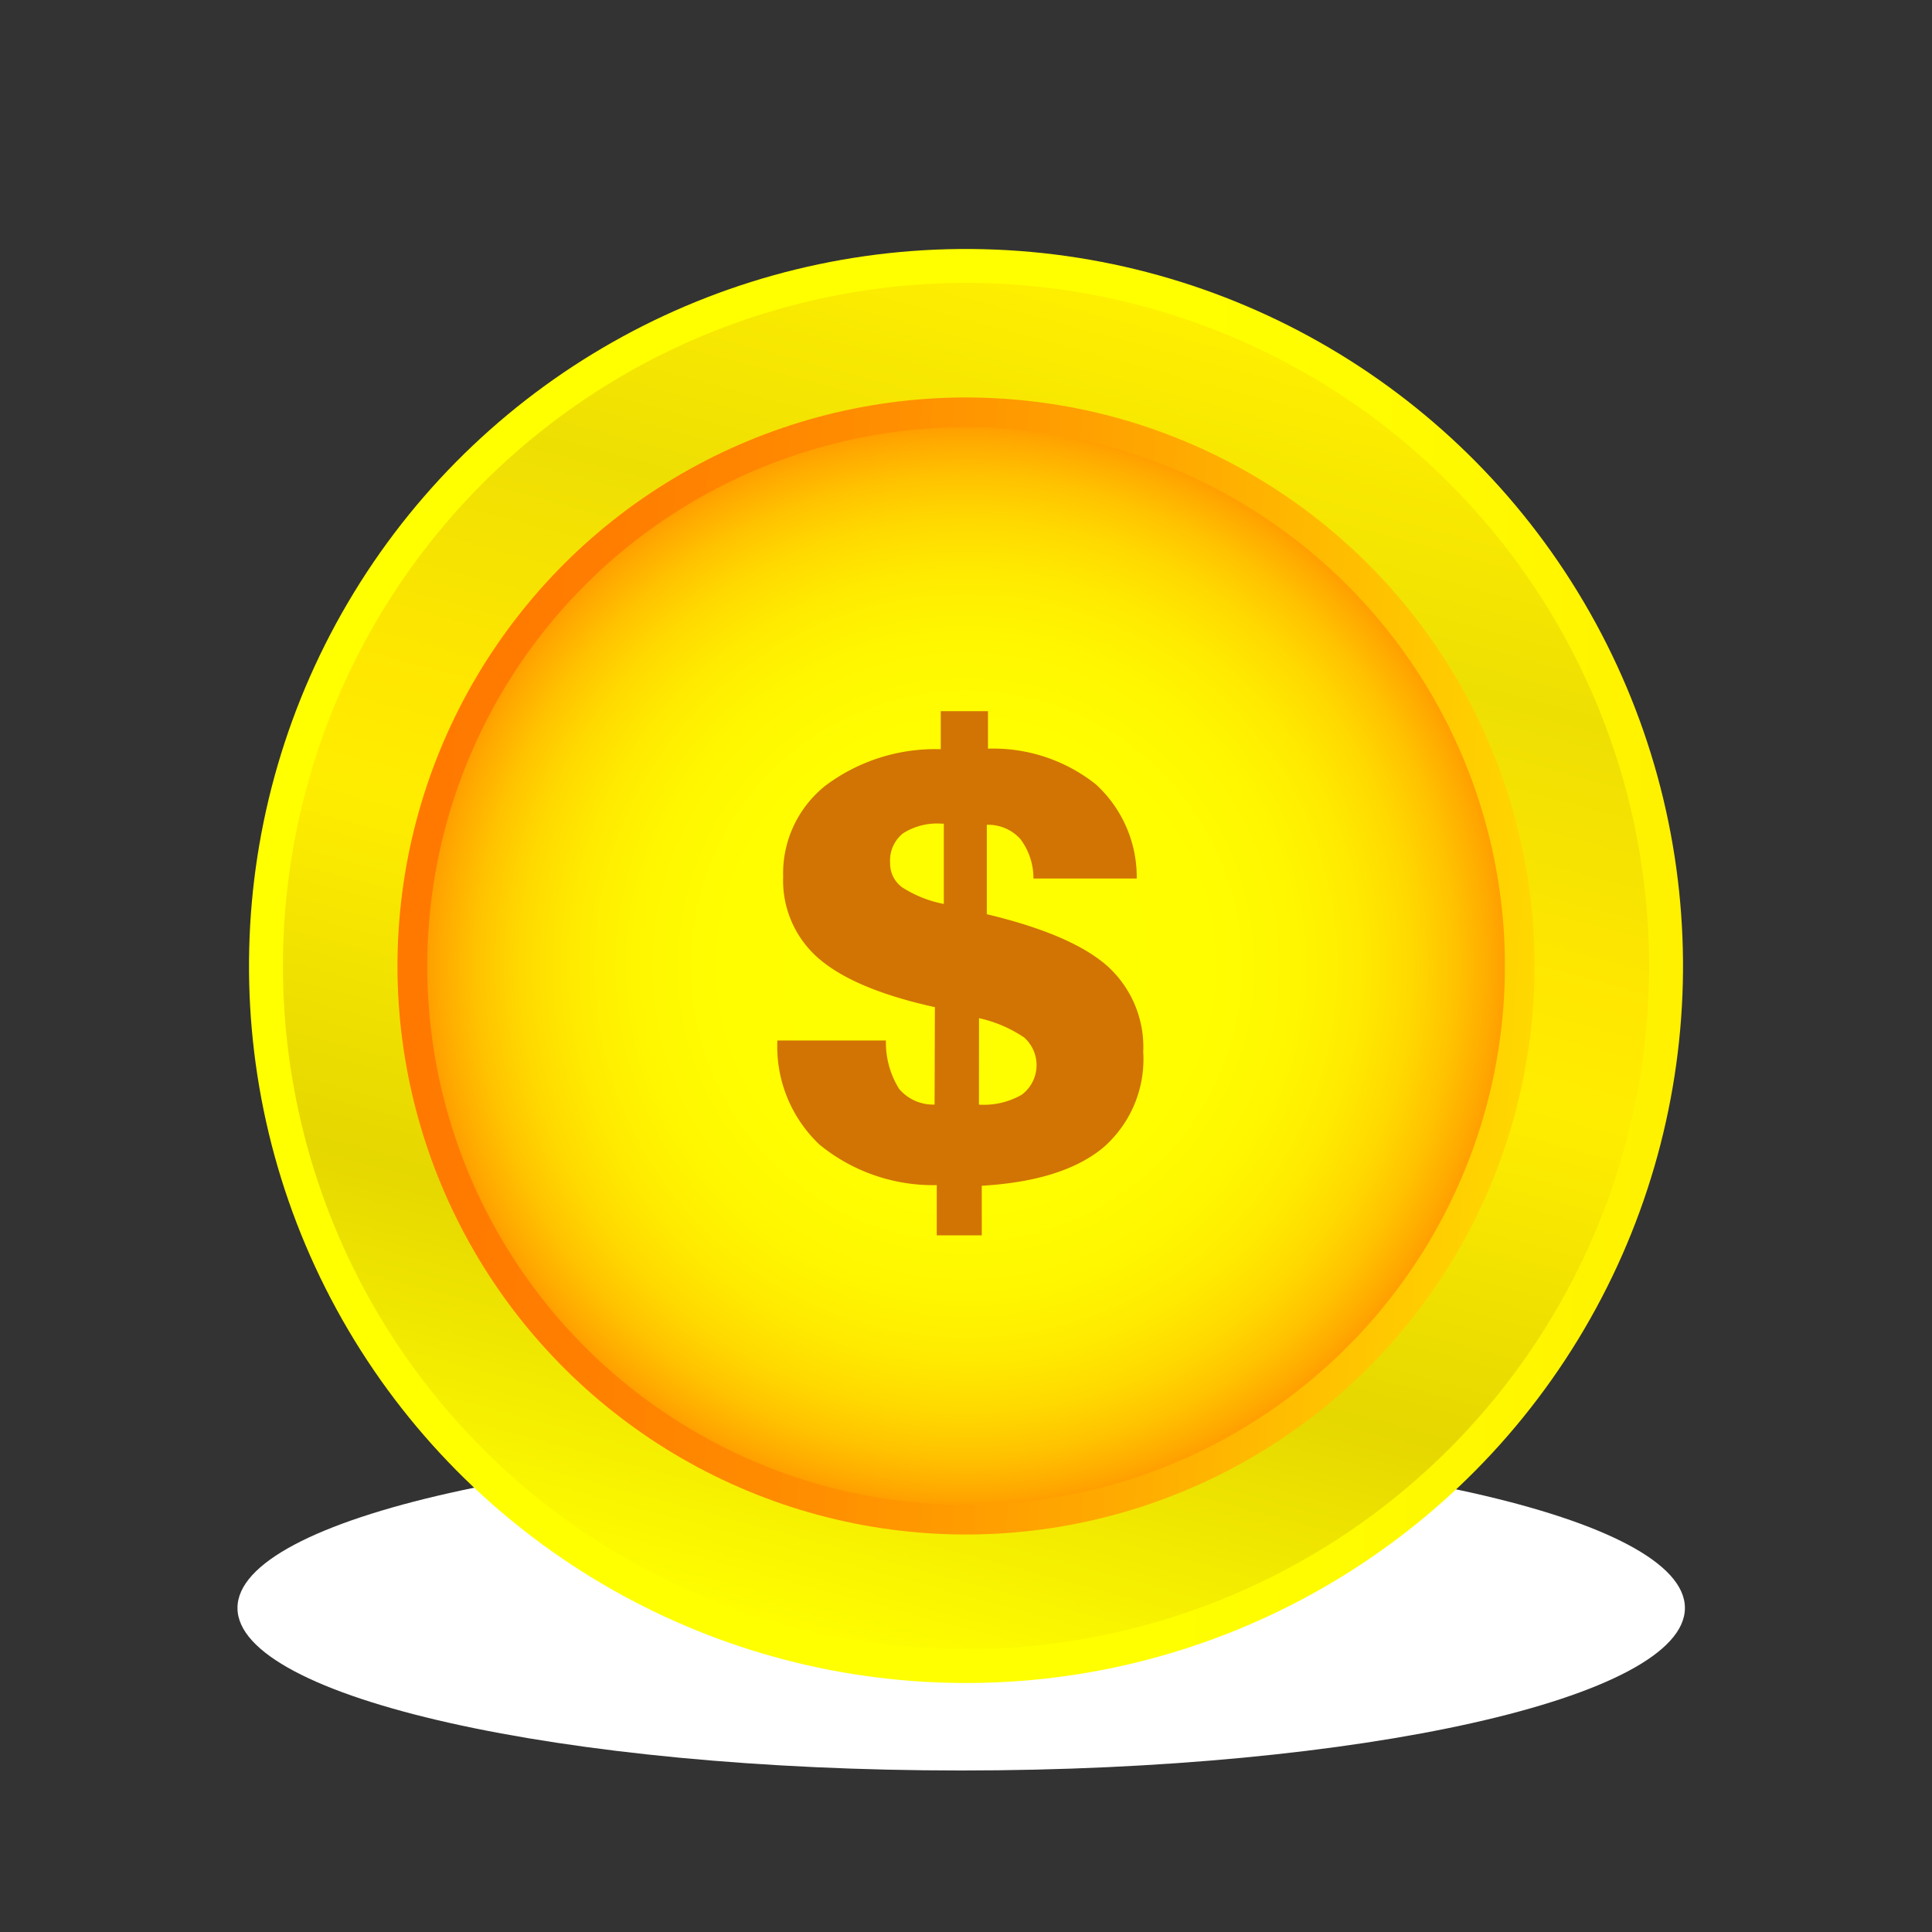 <svg xmlns="http://www.w3.org/2000/svg" xmlns:xlink="http://www.w3.org/1999/xlink" width="116.81" height="116.811" viewBox="0 0 116.81 116.811">
  <rect x="0" y="0" width="116.81" height="116.811" fill="#333333" stroke="none"/>
  <defs>
    <radialGradient id="radial-gradient" cx="0.5" cy="0.5" r="2.968" gradientTransform="translate(0.351 5.835) scale(0.225 0.225)" gradientUnits="objectBoundingBox">
      <stop offset="0" stop-color="#999"/>
      <stop offset="0.608" stop-color="#fff"/>
    </radialGradient>
    <linearGradient id="linear-gradient" x1="0.498" y1="-0.008" x2="0.502" y2="0.992" gradientUnits="objectBoundingBox">
      <stop offset="0" stop-color="#ff0"/>
      <stop offset="0.37" stop-color="#ff0"/>
      <stop offset="0.663" stop-color="#ff0"/>
      <stop offset="0.865" stop-color="#fff800"/>
      <stop offset="1" stop-color="#fff100"/>
    </linearGradient>
    <linearGradient id="linear-gradient-2" x1="0.067" y1="0.75" x2="0.933" y2="0.25" gradientUnits="objectBoundingBox">
      <stop offset="0" stop-color="#fffd00"/>
      <stop offset="0.006" stop-color="#fffd00"/>
      <stop offset="0.253" stop-color="#e5d700"/>
      <stop offset="0.51" stop-color="#ffed00"/>
      <stop offset="0.596" stop-color="#ffe700"/>
      <stop offset="0.787" stop-color="#eedf03"/>
      <stop offset="1" stop-color="#ffef00"/>
    </linearGradient>
    <linearGradient id="linear-gradient-3" x1="0.5" y1="1" x2="0.5" gradientUnits="objectBoundingBox">
      <stop offset="0" stop-color="#ffd900"/>
      <stop offset="0.03" stop-color="#ffd400"/>
      <stop offset="0.325" stop-color="#ffac00"/>
      <stop offset="0.595" stop-color="#ff8f00"/>
      <stop offset="0.829" stop-color="#ff7e00"/>
      <stop offset="1" stop-color="#ff7800"/>
    </linearGradient>
    <radialGradient id="radial-gradient-2" cx="0.5" cy="0.5" r="0.5" gradientTransform="matrix(0.008, 1, -1, 0.008, 0.996, -0.004)" gradientUnits="objectBoundingBox">
      <stop offset="0" stop-color="#ff0"/>
      <stop offset="0.453" stop-color="#fffd00"/>
      <stop offset="0.617" stop-color="#fff600"/>
      <stop offset="0.733" stop-color="#ffea00"/>
      <stop offset="0.827" stop-color="#ffd900"/>
      <stop offset="0.908" stop-color="#ffc300"/>
      <stop offset="0.978" stop-color="#ffa900"/>
      <stop offset="1" stop-color="#ff9f00"/>
    </radialGradient>
  </defs>
  <g id="spay" transform="translate(3311 -6626.81)">
    <g id="Group_49061" data-name="Group 49061" transform="translate(-3311 6626.81)">
      <path id="Path_62861" data-name="Path 62861" d="M779.075,469.356c0-5.427-19.59-9.827-43.756-9.827s-43.757,4.4-43.757,9.827,19.591,9.827,43.757,9.827S779.075,474.783,779.075,469.356Z" transform="translate(-677.204 -372.138)" fill="url(#radial-gradient)" style="mix-blend-mode: multiply;isolation: isolate"/>
      <g id="Group_49060" data-name="Group 49060" transform="translate(0 0)">
        <circle id="Ellipse_2097" data-name="Ellipse 2097" cx="43.351" cy="43.351" r="43.351" transform="translate(14.013 100.688) rotate(-88.606)" fill="url(#linear-gradient)"/>
        <circle id="Ellipse_2098" data-name="Ellipse 2098" cx="41.299" cy="41.299" r="41.299" transform="translate(0 58.405) rotate(-45)" fill="url(#linear-gradient-2)"/>
        <circle id="Ellipse_2099" data-name="Ellipse 2099" cx="34.373" cy="34.373" r="34.373" transform="translate(21.905 90.51) rotate(-86.335)" fill="url(#linear-gradient-3)"/>
        <circle id="Ellipse_2100" data-name="Ellipse 2100" cx="32.577" cy="32.577" r="32.577" transform="matrix(0.008, -1, 1, 0.008, 25.573, 90.725)" fill="url(#radial-gradient-2)"/>
      </g>
    </g>
    <path id="dollar_icon" data-name="dollar icon" d="M841.972,287.838V284.8a10.843,10.843,0,0,1-7.093-2.453,8.168,8.168,0,0,1-2.543-6.29H838.9a5.281,5.281,0,0,0,.8,2.927,2.681,2.681,0,0,0,2.141.945l.018-5.888q-4.853-1.071-7.013-2.935a6.219,6.219,0,0,1-2.159-4.952,6.77,6.77,0,0,1,2.578-5.523,11.066,11.066,0,0,1,6.95-2.186v-2.3h2.855v2.267a9.979,9.979,0,0,1,6.513,2.15,7.593,7.593,0,0,1,2.481,5.7h-6.245a3.936,3.936,0,0,0-.795-2.391,2.626,2.626,0,0,0-2.025-.857v5.407q5.157,1.231,7.307,3.15a6.6,6.6,0,0,1,2.151,5.184,7.076,7.076,0,0,1-2.436,5.79q-2.436,2.007-7.326,2.293v3ZM842.4,267.8v-4.854h-.142a3.832,3.832,0,0,0-2.329.588,2.1,2.1,0,0,0-.775,1.785,1.777,1.777,0,0,0,.722,1.472A7.127,7.127,0,0,0,842.4,267.8Zm2.124,12.134a4.585,4.585,0,0,0,2.6-.607,2.238,2.238,0,0,0,.134-3.452,7.927,7.927,0,0,0-2.73-1.169Z" transform="translate(-4096.336 6413.663)" fill="#d17404"/>
  </g>
</svg>
